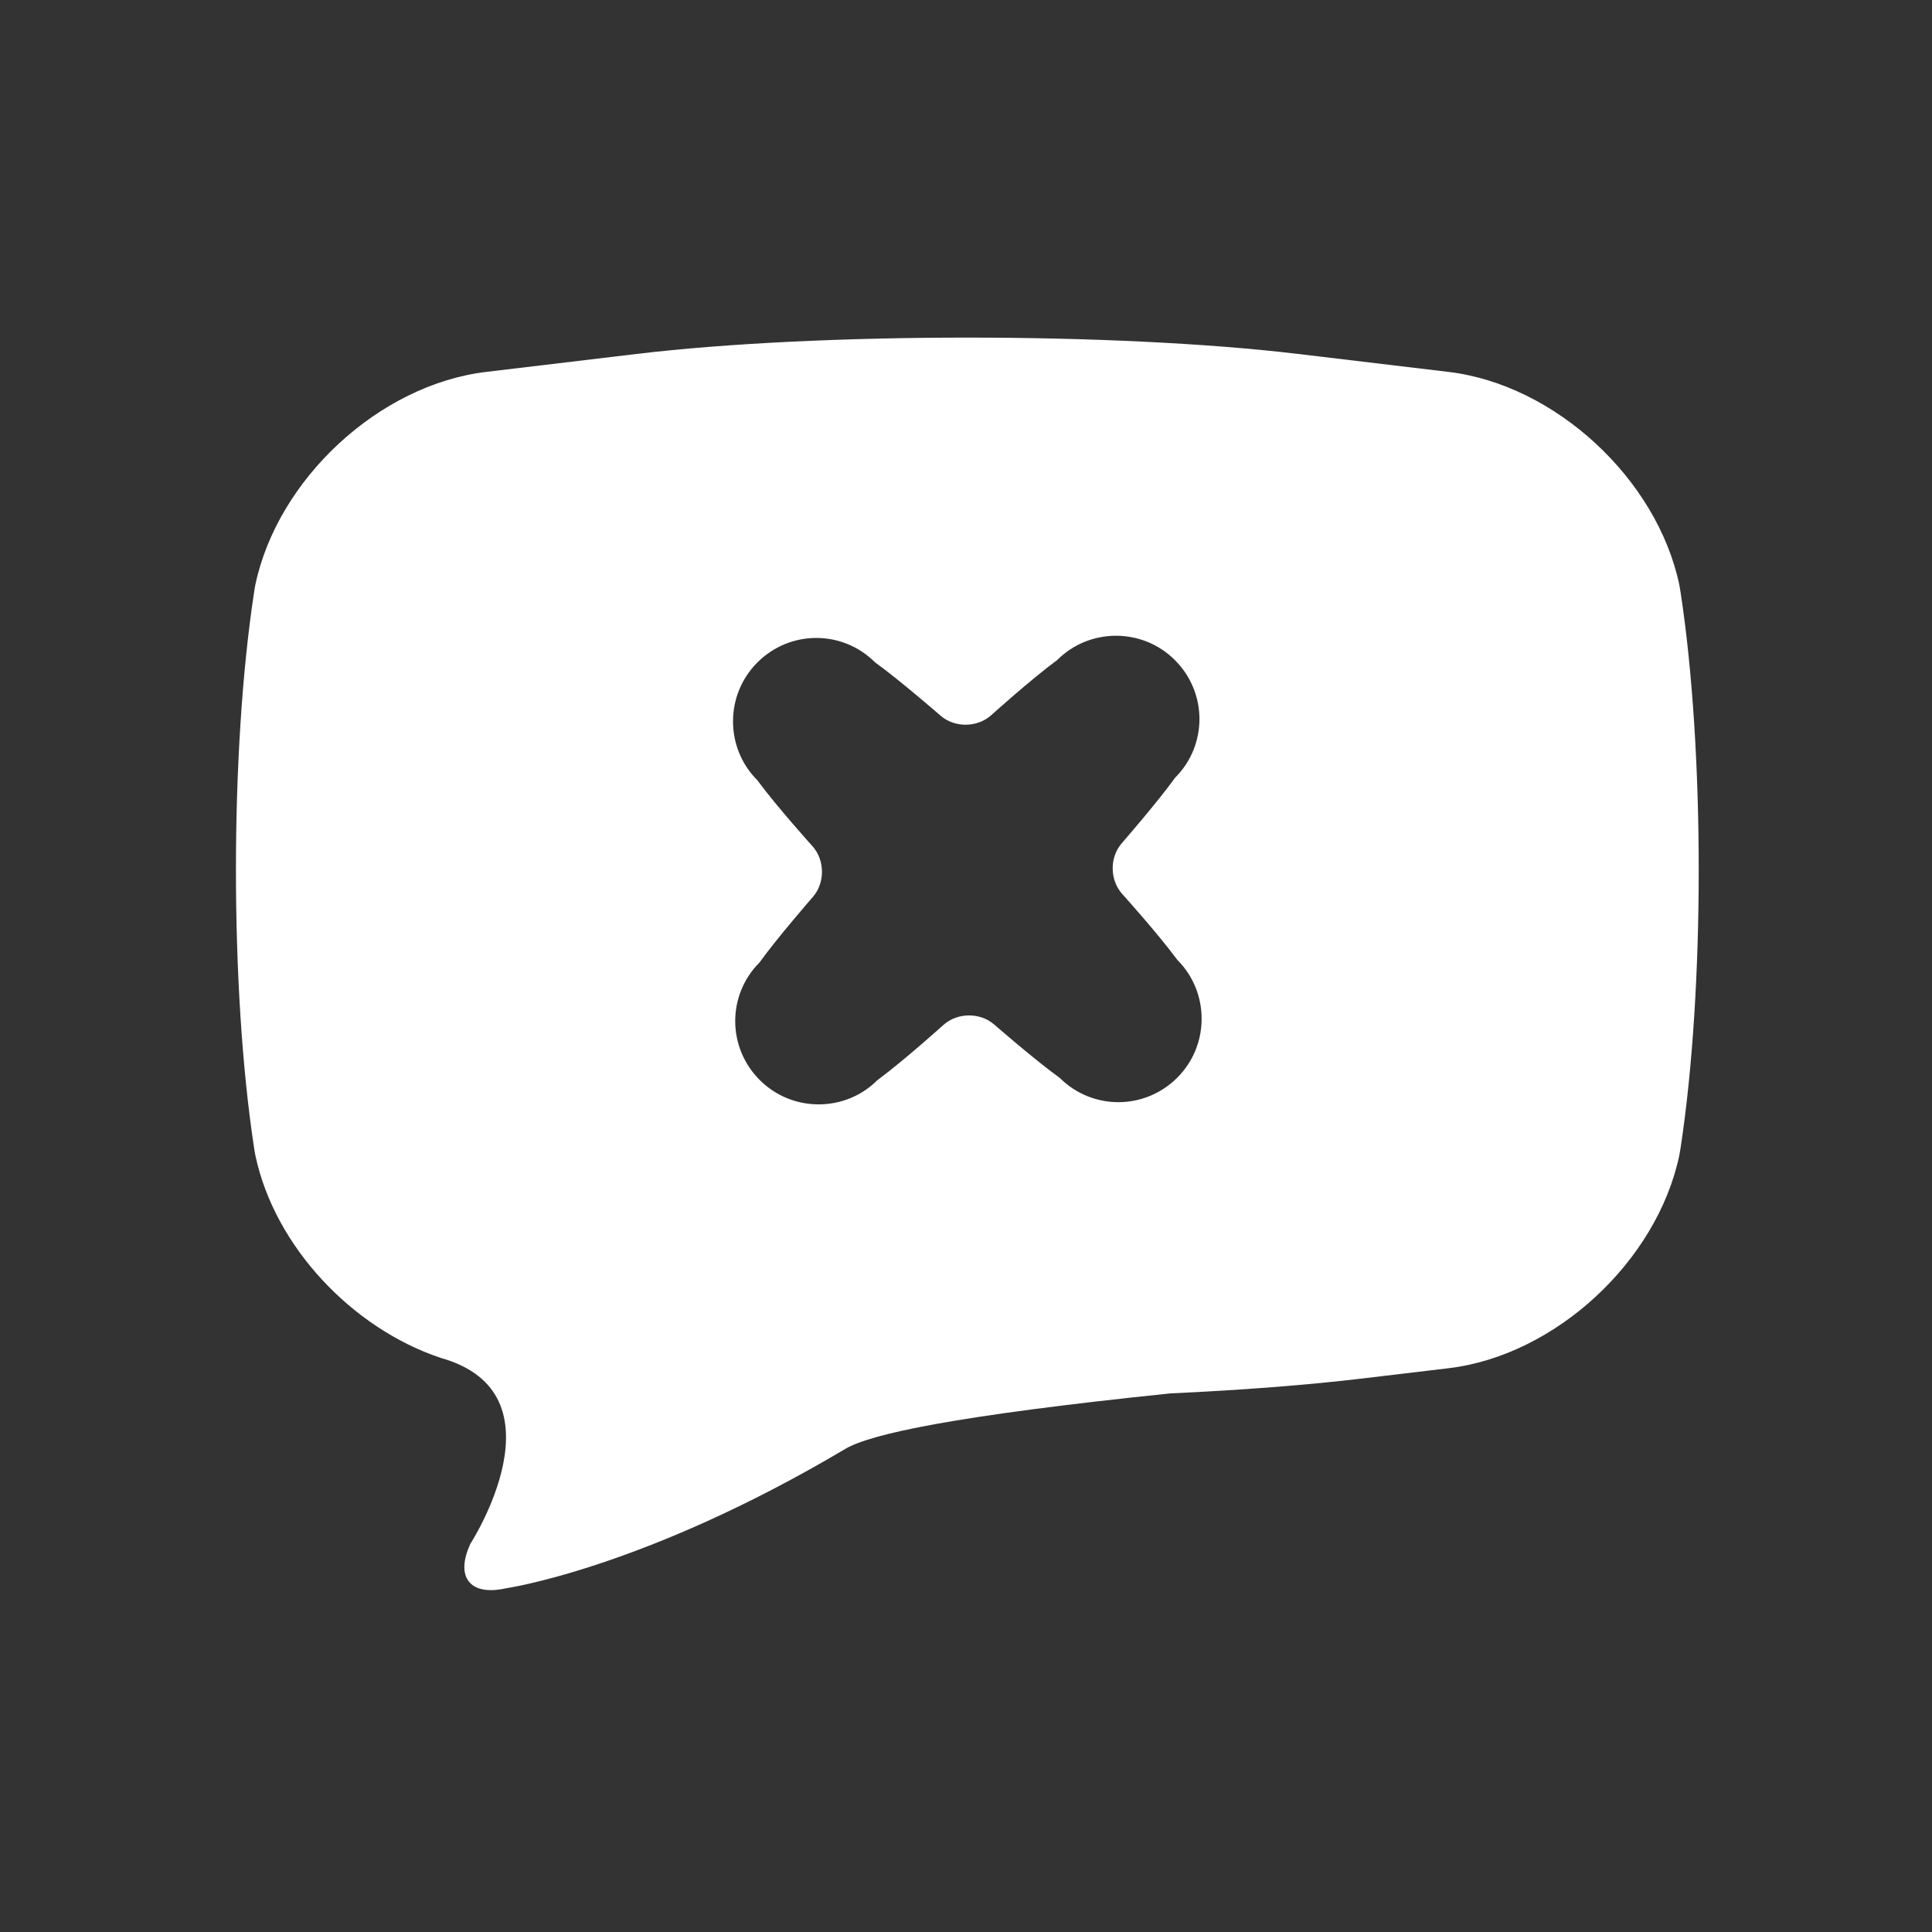 <?xml version="1.0" encoding="UTF-8" standalone="no"?><!DOCTYPE svg PUBLIC "-//W3C//DTD SVG 1.1//EN" "http://www.w3.org/Graphics/SVG/1.1/DTD/svg11.dtd"><svg width="100%" height="100%" viewBox="0 0 58 58" version="1.1" xmlns="http://www.w3.org/2000/svg" xmlns:xlink="http://www.w3.org/1999/xlink" xml:space="preserve" xmlns:serif="http://www.serif.com/" style="fill-rule:evenodd;clip-rule:evenodd;stroke-linejoin:round;stroke-miterlimit:2;"><rect x="0" y="0" width="58" height="58" fill="#333333" stroke="none"/><rect id="chat_error" x="0.117" y="0.081" width="57.6" height="57.6" style="fill:none;"/><path d="M38.972,10.626l4.514,0.539c3.209,0.383 6.259,3.217 6.928,6.39l0.009,0.05l0.032,0.194c0.723,4.748 0.722,11.902 -0,16.643l-0.032,0.192l-0.009,0.051c-0.669,3.176 -3.718,6.007 -6.928,6.39l-2.534,0.302c-1.711,0.205 -3.698,0.356 -5.818,0.454c-6.481,0.669 -9.006,1.22 -9.757,1.666c-6.055,3.595 -10.196,4.186 -10.196,4.186c-1.077,0.241 -1.524,-0.345 -1.057,-1.342c-0,-0 2.916,-4.51 -0.894,-5.576c-2.663,-0.89 -4.977,-3.347 -5.558,-6.055l-0.017,-0.081l-0.03,-0.188c-0.723,-4.748 -0.722,-11.902 0,-16.643l0.031,-0.194l0.01,-0.049c0.669,-3.176 3.719,-6.007 6.928,-6.39l4.514,-0.539c5.48,-0.654 14.379,-0.655 19.864,-0Zm-3.7,9.191c-0.976,-0.977 -2.565,-0.971 -3.531,-0.005c-0.82,0.607 -1.992,1.666 -1.992,1.666c-0.417,0.367 -1.087,0.371 -1.506,0.013c-0,-0 -1.242,-1.082 -1.975,-1.608c-0.974,-0.974 -2.548,-0.978 -3.531,0.005c-0.977,0.976 -0.971,2.565 -0.005,3.531c0.607,0.82 1.666,1.992 1.666,1.992c0.367,0.417 0.371,1.087 0.013,1.506c-0,0 -1.082,1.242 -1.608,1.975c-0.973,0.974 -0.978,2.548 0.005,3.531c0.976,0.977 2.565,0.971 3.531,0.005c0.82,-0.607 1.992,-1.666 1.992,-1.666c0.417,-0.367 1.087,-0.371 1.506,-0.013c0,0 1.242,1.082 1.975,1.608c0.974,0.973 2.548,0.978 3.531,-0.005c0.977,-0.976 0.971,-2.565 0.005,-3.531c-0.607,-0.82 -1.666,-1.992 -1.666,-1.992c-0.367,-0.417 -0.371,-1.087 -0.013,-1.506c0,-0 1.082,-1.242 1.608,-1.975c0.974,-0.974 0.978,-2.548 -0.005,-3.531Z" style="fill:#fff;"/></svg>